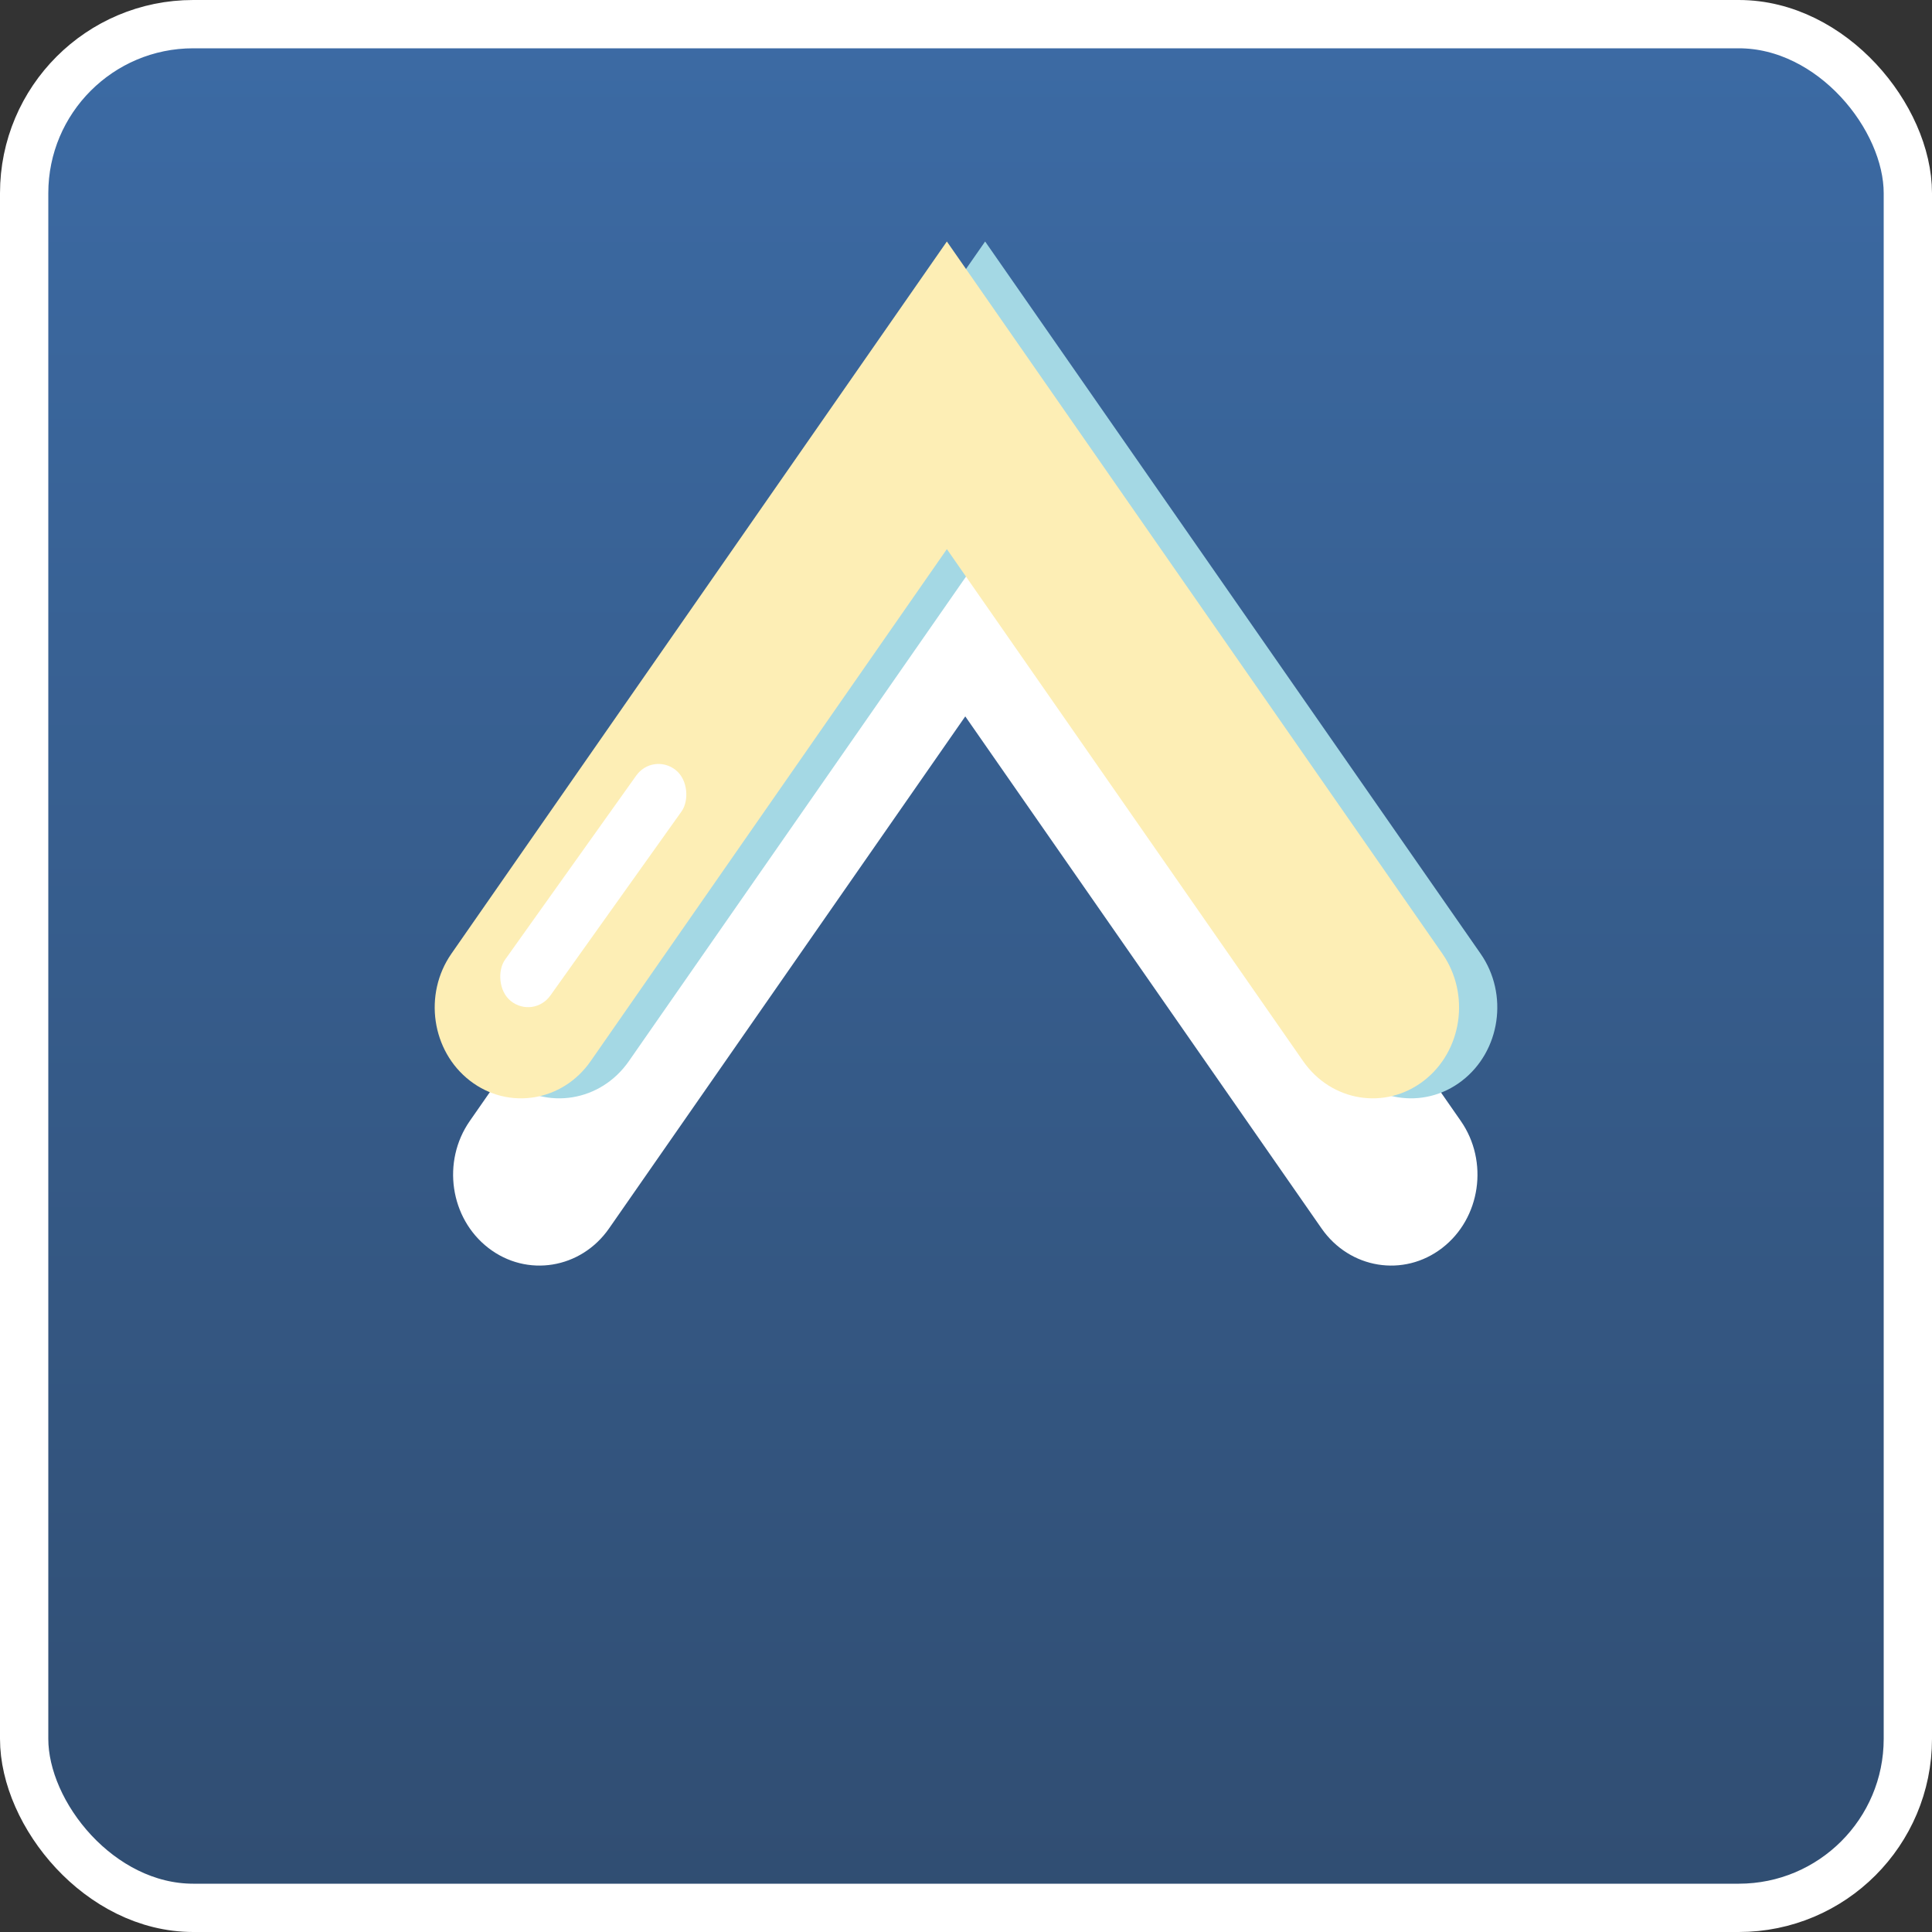 <svg width="40" height="40" viewBox="0 0 40 40" fill="none" xmlns="http://www.w3.org/2000/svg">
<rect x="0" y="0" width="40" height="40" fill="#333333" stroke="none"/>
<rect x="0.5" y="0.5" width="39" height="39" rx="3.5" fill="url(#paint0_linear_57_606)" stroke="white"/>
<path fill-rule="evenodd" clip-rule="evenodd" d="M10.112 25.838C9.316 25.224 9.143 24.046 9.727 23.208L19.985 8.463L30.244 23.208C30.827 24.046 30.655 25.224 29.859 25.838C29.062 26.453 27.944 26.271 27.361 25.433L19.985 14.832L12.61 25.433C12.027 26.271 10.908 26.453 10.112 25.838Z" fill="white"/>
<path fill-rule="evenodd" clip-rule="evenodd" d="M10.522 22.376C9.726 21.762 9.554 20.584 10.137 19.745L20.396 5L30.654 19.745C31.238 20.584 31.065 21.762 30.269 22.376C29.473 22.99 28.354 22.809 27.771 21.97L20.396 11.369L13.02 21.97C12.437 22.809 11.319 22.99 10.522 22.376Z" fill="#A4D8E4"/>
<path fill-rule="evenodd" clip-rule="evenodd" d="M9.731 22.376C8.935 21.762 8.762 20.584 9.346 19.745L19.604 5L29.863 19.745C30.446 20.584 30.274 21.762 29.478 22.376C28.681 22.99 27.563 22.809 26.98 21.97L19.604 11.369L12.229 21.97C11.646 22.809 10.527 22.99 9.731 22.376Z" fill="#FDEEB5"/>
<rect width="1.196" height="5.879" rx="0.598" transform="matrix(0.785 0.62 -0.58 0.814 13.519 15.571)" fill="white"/>
<defs>
<linearGradient id="paint0_linear_57_606" x1="21.636" y1="40" x2="21.636" y2="1.34077e-07" gradientUnits="userSpaceOnUse">
<stop stop-color="#304D71"/>
<stop offset="1" stop-color="#3C6BA5"/>
</linearGradient>
</defs>
</svg>
